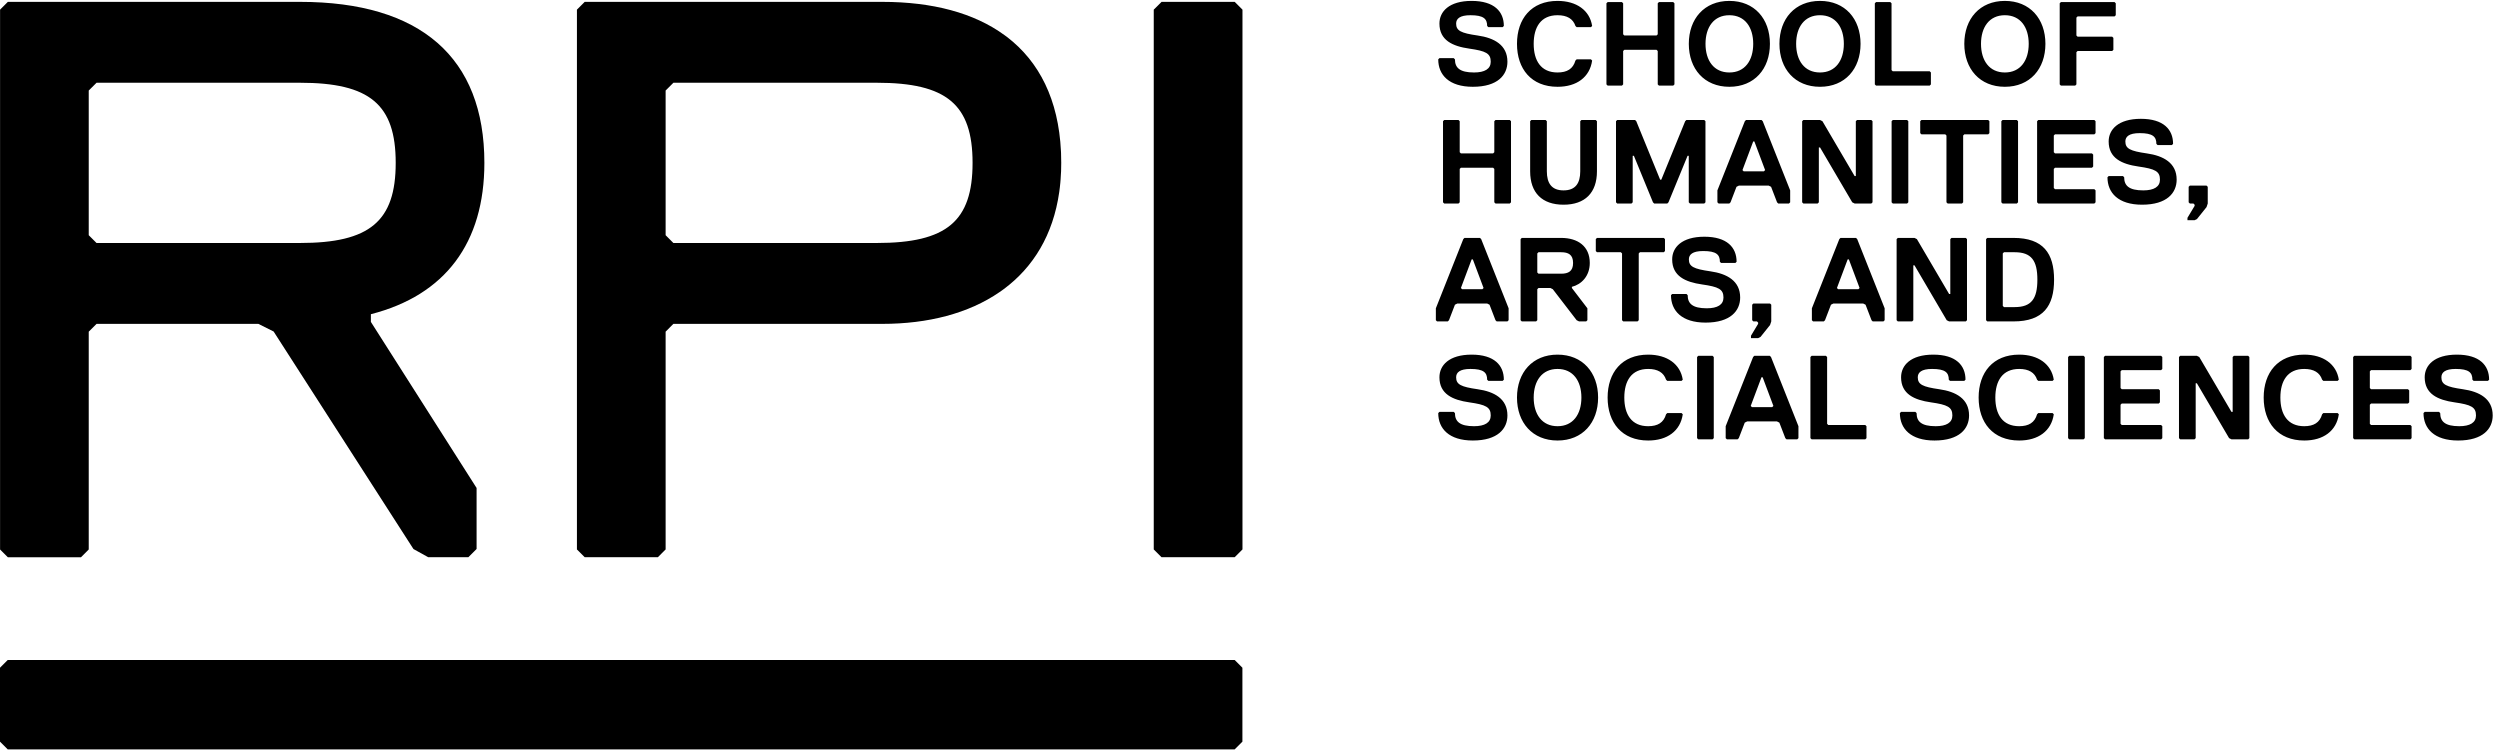 <svg width="1006" height="302" viewBox="0 0 1006 302" fill="none" xmlns="http://www.w3.org/2000/svg">
<path d="M606.588 167.184C606.588 172.464 602.748 177.264 592.668 177.264C583.068 177.264 578.748 172.464 578.748 166.224L579.228 165.744H584.988L585.468 166.224C585.468 169.584 587.388 171.504 593.148 171.504C597.468 171.504 599.868 170.064 599.868 167.184C599.868 163.824 597.948 162.864 591.228 161.904C584.508 160.944 579.228 158.544 579.228 151.824C579.228 147.024 583.068 142.704 592.188 142.704C601.308 142.704 605.148 147.024 605.148 152.784L604.668 153.264H598.908L598.428 152.784C598.428 149.904 596.988 148.464 591.708 148.464C587.388 148.464 585.948 149.904 585.948 151.824C585.948 154.704 587.868 155.664 594.588 156.624C601.308 157.584 606.588 160.464 606.588 167.184ZM636.356 159.984C636.356 153.264 632.996 148.464 626.756 148.464C620.516 148.464 617.156 153.264 617.156 159.984C617.156 166.704 620.516 171.504 626.756 171.504C632.996 171.504 636.356 166.704 636.356 159.984ZM643.076 159.984C643.076 170.064 636.836 177.264 626.756 177.264C616.676 177.264 610.436 170.064 610.436 159.984C610.436 149.904 616.676 142.704 626.756 142.704C636.836 142.704 643.076 149.904 643.076 159.984ZM663.224 171.504C667.064 171.504 669.464 170.064 670.424 166.704L670.904 166.224H676.664L677.144 166.704C676.184 173.424 670.904 177.264 663.224 177.264C652.664 177.264 646.904 170.064 646.904 159.984C646.904 149.904 652.664 142.704 663.224 142.704C670.904 142.704 676.184 146.544 677.144 152.784L676.664 153.264H670.904L670.424 152.784C669.464 149.904 667.064 148.464 663.224 148.464C656.504 148.464 653.624 153.264 653.624 159.984C653.624 166.704 656.504 171.504 663.224 171.504ZM689.623 176.304L689.143 176.784H683.383L682.903 176.304V143.664L683.383 143.184H689.143L689.623 143.664V176.304ZM723.693 176.304L723.213 176.784H718.893L718.413 176.304L716.013 170.064L715.053 169.584H703.053L702.093 170.064L699.693 176.304L699.213 176.784H694.893L694.413 176.304V171.504L705.453 143.664L705.933 143.184H712.173L712.653 143.664L723.693 171.504V176.304ZM713.613 163.344L709.293 151.824H708.813L704.493 163.344L704.973 163.824H713.133L713.613 163.344ZM751.072 176.304L750.592 176.784H728.992L728.512 176.304V143.664L728.992 143.184H734.752L735.232 143.664V170.544L735.712 171.024H750.592L751.072 171.504V176.304ZM792.354 167.184C792.354 172.464 788.514 177.264 778.434 177.264C768.834 177.264 764.514 172.464 764.514 166.224L764.994 165.744H770.754L771.234 166.224C771.234 169.584 773.154 171.504 778.914 171.504C783.234 171.504 785.634 170.064 785.634 167.184C785.634 163.824 783.714 162.864 776.994 161.904C770.274 160.944 764.994 158.544 764.994 151.824C764.994 147.024 768.834 142.704 777.954 142.704C787.074 142.704 790.914 147.024 790.914 152.784L790.434 153.264H784.674L784.194 152.784C784.194 149.904 782.754 148.464 777.474 148.464C773.154 148.464 771.714 149.904 771.714 151.824C771.714 154.704 773.634 155.664 780.354 156.624C787.074 157.584 792.354 160.464 792.354 167.184ZM812.521 171.504C816.361 171.504 818.761 170.064 819.721 166.704L820.201 166.224H825.961L826.441 166.704C825.481 173.424 820.201 177.264 812.521 177.264C801.961 177.264 796.201 170.064 796.201 159.984C796.201 149.904 801.961 142.704 812.521 142.704C820.201 142.704 825.481 146.544 826.441 152.784L825.961 153.264H820.201L819.721 152.784C818.761 149.904 816.361 148.464 812.521 148.464C805.801 148.464 802.921 153.264 802.921 159.984C802.921 166.704 805.801 171.504 812.521 171.504ZM838.919 176.304L838.439 176.784H832.679L832.199 176.304V143.664L832.679 143.184H838.439L838.919 143.664V176.304ZM870.11 176.304L869.63 176.784H847.07L846.59 176.304V143.664L847.07 143.184H869.63L870.11 143.664V148.464L869.63 148.944H853.79L853.31 149.424V156.144L853.79 156.624H868.67L869.15 157.104V161.904L868.67 162.384H853.79L853.31 162.864V170.544L853.79 171.024H869.63L870.11 171.504V176.304ZM876.824 143.664L877.304 143.184H884.024L884.984 143.664L897.944 165.744H898.424V143.664L898.904 143.184H904.664L905.144 143.664V176.304L904.664 176.784H897.944L896.984 176.304L884.024 154.224H883.544V176.304L883.064 176.784H877.304L876.824 176.304V143.664ZM927.224 171.504C931.064 171.504 933.464 170.064 934.424 166.704L934.904 166.224H940.664L941.144 166.704C940.184 173.424 934.904 177.264 927.224 177.264C916.664 177.264 910.904 170.064 910.904 159.984C910.904 149.904 916.664 142.704 927.224 142.704C934.904 142.704 940.184 146.544 941.144 152.784L940.664 153.264H934.904L934.424 152.784C933.464 149.904 931.064 148.464 927.224 148.464C920.504 148.464 917.624 153.264 917.624 159.984C917.624 166.704 920.504 171.504 927.224 171.504ZM970.423 176.304L969.943 176.784H947.383L946.903 176.304V143.664L947.383 143.184H969.943L970.423 143.664V148.464L969.943 148.944H954.103L953.623 149.424V156.144L954.103 156.624H968.983L969.463 157.104V161.904L968.983 162.384H954.103L953.623 162.864V170.544L954.103 171.024H969.943L970.423 171.504V176.304ZM1003.06 167.184C1003.06 172.464 999.217 177.264 989.137 177.264C979.537 177.264 975.217 172.464 975.217 166.224L975.697 165.744H981.457L981.937 166.224C981.937 169.584 983.857 171.504 989.617 171.504C993.937 171.504 996.337 170.064 996.337 167.184C996.337 163.824 994.417 162.864 987.697 161.904C980.977 160.944 975.697 158.544 975.697 151.824C975.697 147.024 979.537 142.704 988.657 142.704C997.777 142.704 1001.62 147.024 1001.62 152.784L1001.14 153.264H995.377L994.897 152.784C994.897 149.904 993.457 148.464 988.177 148.464C983.857 148.464 982.417 149.904 982.417 151.824C982.417 154.704 984.337 155.664 991.057 156.624C997.777 157.584 1003.06 160.464 1003.06 167.184Z" fill="black"/>
<path d="M607.068 128.857L606.588 129.337H602.268L601.788 128.857L599.388 122.617L598.428 122.137H586.428L585.468 122.617L583.068 128.857L582.588 129.337H578.268L577.788 128.857V124.057L588.828 96.217L589.308 95.737H595.548L596.028 96.217L607.068 124.057V128.857ZM596.988 115.897L592.668 104.377H592.188L587.868 115.897L588.348 116.377H596.508L596.988 115.897ZM639.727 105.817C639.727 111.097 636.367 114.457 632.527 115.417V115.897L638.767 124.057V128.857L638.287 129.337H635.407L634.447 128.857L624.847 116.377L623.887 115.897H619.087L618.607 116.377V128.857L618.127 129.337H612.367L611.887 128.857V96.217L612.367 95.737H628.207C634.927 95.737 639.727 99.097 639.727 105.817ZM633.007 105.817C633.007 102.457 631.087 101.497 628.207 101.497H619.087L618.607 101.977V109.657L619.087 110.137H628.207C631.087 110.137 633.007 109.177 633.007 105.817ZM669.988 101.017L669.508 101.497H659.908L659.428 101.977V128.857L658.948 129.337H653.188L652.708 128.857V101.977L652.228 101.497H642.628L642.148 101.017V96.217L642.628 95.737H669.508L669.988 96.217V101.017ZM700.244 119.737C700.244 125.017 696.404 129.817 686.324 129.817C676.724 129.817 672.404 125.017 672.404 118.777L672.884 118.297H678.644L679.124 118.777C679.124 122.137 681.044 124.057 686.804 124.057C691.124 124.057 693.524 122.617 693.524 119.737C693.524 116.377 691.604 115.417 684.884 114.457C678.164 113.497 672.884 111.097 672.884 104.377C672.884 99.577 676.724 95.257 685.844 95.257C694.964 95.257 698.804 99.577 698.804 105.337L698.324 105.817H692.564L692.084 105.337C692.084 102.457 690.644 101.017 685.364 101.017C681.044 101.017 679.604 102.457 679.604 104.377C679.604 107.257 681.524 108.217 688.244 109.177C694.964 110.137 700.244 113.017 700.244 119.737ZM712.754 129.337L712.274 130.777L708.434 135.577L707.474 136.057H704.594V135.097L707.474 130.297V129.817L706.994 129.337H705.554L705.074 128.857V122.617L705.554 122.137H712.274L712.754 122.617V129.337ZM758.381 128.857L757.901 129.337H753.581L753.101 128.857L750.701 122.617L749.741 122.137H737.741L736.781 122.617L734.381 128.857L733.901 129.337H729.581L729.101 128.857V124.057L740.141 96.217L740.621 95.737H746.861L747.341 96.217L758.381 124.057V128.857ZM748.301 115.897L743.981 104.377H743.501L739.181 115.897L739.661 116.377H747.821L748.301 115.897ZM763.199 96.217L763.679 95.737H770.399L771.359 96.217L784.319 118.297H784.799V96.217L785.279 95.737H791.039L791.519 96.217V128.857L791.039 129.337H784.319L783.359 128.857L770.399 106.777H769.919V128.857L769.439 129.337H763.679L763.199 128.857V96.217ZM826.559 112.537C826.559 123.097 822.239 129.337 810.239 129.337H799.679L799.199 128.857V96.217L799.679 95.737H810.239C822.239 95.737 826.559 101.977 826.559 112.537ZM819.839 112.537C819.839 104.857 817.439 101.497 810.719 101.497H806.399L805.919 101.977V123.097L806.399 123.577H810.719C817.439 123.577 819.839 120.217 819.839 112.537Z" fill="black"/>
<path d="M608.028 81.411L607.548 81.891H601.788L601.308 81.411V67.971L600.828 67.491H587.868L587.388 67.971V81.411L586.908 81.891H581.148L580.668 81.411V48.771L581.148 48.291H586.908L587.388 48.771V61.251L587.868 61.731H600.828L601.308 61.251V48.771L601.788 48.291H607.548L608.028 48.771V81.411ZM642.611 48.771V68.931C642.611 77.571 637.811 82.371 629.171 82.371C620.531 82.371 615.731 77.571 615.731 68.931V48.771L616.211 48.291H621.971L622.451 48.771V68.931C622.451 73.731 624.371 76.611 629.171 76.611C633.971 76.611 635.891 73.731 635.891 68.931V48.771L636.371 48.291H642.131L642.611 48.771ZM686.278 81.411L685.798 81.891H680.038L679.558 81.411V62.691H679.078L671.398 81.411L670.918 81.891H665.638L665.158 81.411L657.478 62.691H656.998V81.411L656.518 81.891H650.758L650.278 81.411V48.771L650.758 48.291H657.958L658.438 48.771L668.038 72.291H668.518L678.118 48.771L678.598 48.291H685.798L686.278 48.771V81.411ZM720.365 81.411L719.885 81.891H715.565L715.085 81.411L712.685 75.171L711.725 74.691H699.725L698.765 75.171L696.365 81.411L695.885 81.891H691.565L691.085 81.411V76.611L702.125 48.771L702.605 48.291H708.845L709.325 48.771L720.365 76.611V81.411ZM710.285 68.451L705.965 56.931H705.485L701.165 68.451L701.645 68.931H709.805L710.285 68.451ZM725.184 48.771L725.664 48.291H732.384L733.344 48.771L746.304 70.851H746.784V48.771L747.264 48.291H753.024L753.504 48.771V81.411L753.024 81.891H746.304L745.344 81.411L732.384 59.331H731.904V81.411L731.424 81.891H725.664L725.184 81.411V48.771ZM767.904 81.411L767.424 81.891H761.664L761.184 81.411V48.771L761.664 48.291H767.424L767.904 48.771V81.411ZM800.534 53.571L800.054 54.051H790.454L789.974 54.531V81.411L789.494 81.891H783.734L783.254 81.411V54.531L782.774 54.051H773.174L772.694 53.571V48.771L773.174 48.291H800.054L800.534 48.771V53.571ZM812.06 81.411L811.58 81.891H805.82L805.34 81.411V48.771L805.82 48.291H811.58L812.06 48.771V81.411ZM843.251 81.411L842.771 81.891H820.211L819.731 81.411V48.771L820.211 48.291H842.771L843.251 48.771V53.571L842.771 54.051H826.931L826.451 54.531V61.251L826.931 61.731H841.811L842.291 62.211V67.011L841.811 67.491H826.931L826.451 67.971V75.651L826.931 76.131H842.771L843.251 76.611V81.411ZM875.885 72.291C875.885 77.571 872.045 82.371 861.965 82.371C852.365 82.371 848.045 77.571 848.045 71.331L848.525 70.851H854.285L854.765 71.331C854.765 74.691 856.685 76.611 862.445 76.611C866.765 76.611 869.165 75.171 869.165 72.291C869.165 68.931 867.245 67.971 860.525 67.011C853.805 66.051 848.525 63.651 848.525 56.931C848.525 52.131 852.365 47.811 861.485 47.811C870.605 47.811 874.445 52.131 874.445 57.891L873.965 58.371H868.205L867.725 57.891C867.725 55.011 866.285 53.571 861.005 53.571C856.685 53.571 855.245 55.011 855.245 56.931C855.245 59.811 857.165 60.771 863.885 61.731C870.605 62.691 875.885 65.571 875.885 72.291ZM888.395 81.891L887.915 83.331L884.075 88.131L883.115 88.611H880.235V87.651L883.115 82.851V82.371L882.635 81.891H881.195L880.715 81.411V75.171L881.195 74.691H887.915L888.395 75.171V81.891Z" fill="black"/>
<path d="M606.588 24.844C606.588 30.124 602.748 34.924 592.668 34.924C583.068 34.924 578.748 30.124 578.748 23.884L579.228 23.404H584.988L585.468 23.884C585.468 27.244 587.388 29.164 593.148 29.164C597.468 29.164 599.868 27.724 599.868 24.844C599.868 21.484 597.948 20.524 591.228 19.564C584.508 18.604 579.228 16.204 579.228 9.484C579.228 4.684 583.068 0.364 592.188 0.364C601.308 0.364 605.148 4.684 605.148 10.444L604.668 10.924H598.908L598.428 10.444C598.428 7.564 596.988 6.124 591.708 6.124C587.388 6.124 585.948 7.564 585.948 9.484C585.948 12.364 587.868 13.324 594.588 14.284C601.308 15.244 606.588 18.124 606.588 24.844ZM626.756 29.164C630.596 29.164 632.996 27.724 633.956 24.364L634.436 23.884H640.196L640.676 24.364C639.716 31.084 634.436 34.924 626.756 34.924C616.196 34.924 610.436 27.724 610.436 17.644C610.436 7.564 616.196 0.364 626.756 0.364C634.436 0.364 639.716 4.204 640.676 10.444L640.196 10.924H634.436L633.956 10.444C632.996 7.564 630.596 6.124 626.756 6.124C620.036 6.124 617.156 10.924 617.156 17.644C617.156 24.364 620.036 29.164 626.756 29.164ZM673.794 33.964L673.314 34.444H667.554L667.074 33.964V20.524L666.594 20.044H653.634L653.154 20.524V33.964L652.674 34.444H646.914L646.434 33.964V1.324L646.914 0.844H652.674L653.154 1.324V13.804L653.634 14.284H666.594L667.074 13.804V1.324L667.554 0.844H673.314L673.794 1.324V33.964ZM705.496 17.644C705.496 10.924 702.136 6.124 695.896 6.124C689.656 6.124 686.296 10.924 686.296 17.644C686.296 24.364 689.656 29.164 695.896 29.164C702.136 29.164 705.496 24.364 705.496 17.644ZM712.216 17.644C712.216 27.724 705.976 34.924 695.896 34.924C685.816 34.924 679.576 27.724 679.576 17.644C679.576 7.564 685.816 0.364 695.896 0.364C705.976 0.364 712.216 7.564 712.216 17.644ZM741.965 17.644C741.965 10.924 738.605 6.124 732.365 6.124C726.125 6.124 722.765 10.924 722.765 17.644C722.765 24.364 726.125 29.164 732.365 29.164C738.605 29.164 741.965 24.364 741.965 17.644ZM748.685 17.644C748.685 27.724 742.445 34.924 732.365 34.924C722.285 34.924 716.045 27.724 716.045 17.644C716.045 7.564 722.285 0.364 732.365 0.364C742.445 0.364 748.685 7.564 748.685 17.644ZM776.994 33.964L776.514 34.444H754.914L754.434 33.964V1.324L754.914 0.844H760.674L761.154 1.324V28.204L761.634 28.684H776.514L776.994 29.164V33.964ZM816.356 17.644C816.356 10.924 812.996 6.124 806.756 6.124C800.516 6.124 797.156 10.924 797.156 17.644C797.156 24.364 800.516 29.164 806.756 29.164C812.996 29.164 816.356 24.364 816.356 17.644ZM823.076 17.644C823.076 27.724 816.836 34.924 806.756 34.924C796.676 34.924 790.436 27.724 790.436 17.644C790.436 7.564 796.676 0.364 806.756 0.364C816.836 0.364 823.076 7.564 823.076 17.644ZM851.384 6.124L850.904 6.604H836.024L835.544 7.084V14.284L836.024 14.764H849.944L850.424 15.244V20.044L849.944 20.524H836.024L835.544 21.004V33.964L835.064 34.444H829.304L828.824 33.964V1.324L829.304 0.844H850.904L851.384 1.324V6.124Z" fill="black"/>
<path d="M426.965 61.627C426.954 61.376 426.943 61.124 426.932 60.883C425.935 40.058 418.179 24.787 405.176 14.84C404.869 14.61 404.562 14.38 404.255 14.171C391.953 5.156 375.149 0.752 355.058 0.752H235.289L232.156 3.885V221.096L235.289 224.229H264.714L267.847 221.096V133.458L270.969 130.325H355.058C373.44 130.325 389.784 126.118 402.251 117.519C402.831 117.124 403.39 116.73 403.949 116.314C415.769 107.528 423.777 94.568 426.242 77.26C426.329 76.647 426.406 76.022 426.483 75.387C426.559 74.762 426.625 74.127 426.68 73.492C426.724 73.042 426.767 72.593 426.789 72.144C426.965 69.997 427.041 67.795 427.041 65.538C427.041 64.213 427.019 62.909 426.965 61.627ZM270.969 97.778L267.847 94.645V36.432L270.98 33.298H352.867C380.933 33.298 391.362 42.04 391.362 65.538C391.362 89.036 380.933 97.778 352.867 97.778H270.969Z" fill="black"/>
<path d="M499.96 221.096L496.827 224.229H467.402L464.269 221.096V3.885L467.413 0.752H496.838L499.971 3.885V221.096H499.96Z" fill="black"/>
<path d="M172.324 224.229L166.375 220.932L110.101 133.392L103.988 130.336H38.84L35.707 133.469V221.107L32.585 224.24H3.16L0.027 221.107V3.885L3.16 0.752H120.738C169.267 0.752 194.912 23.154 194.912 65.538C194.912 97.778 179.138 118.778 149.242 126.436V129.536L191.779 196.36V220.91L188.46 224.229H172.324ZM120.738 97.778C148.804 97.778 159.233 89.036 159.233 65.538C159.233 42.04 148.804 33.298 120.738 33.298H38.851L35.707 36.432V94.645L38.84 97.778H120.738Z" fill="black"/>
<path d="M496.82 265.572L499.944 268.695V298.444L496.82 301.567H3.123L0 298.444V268.695L3.123 265.572H496.831H496.82Z" fill="black"/>
</svg>
